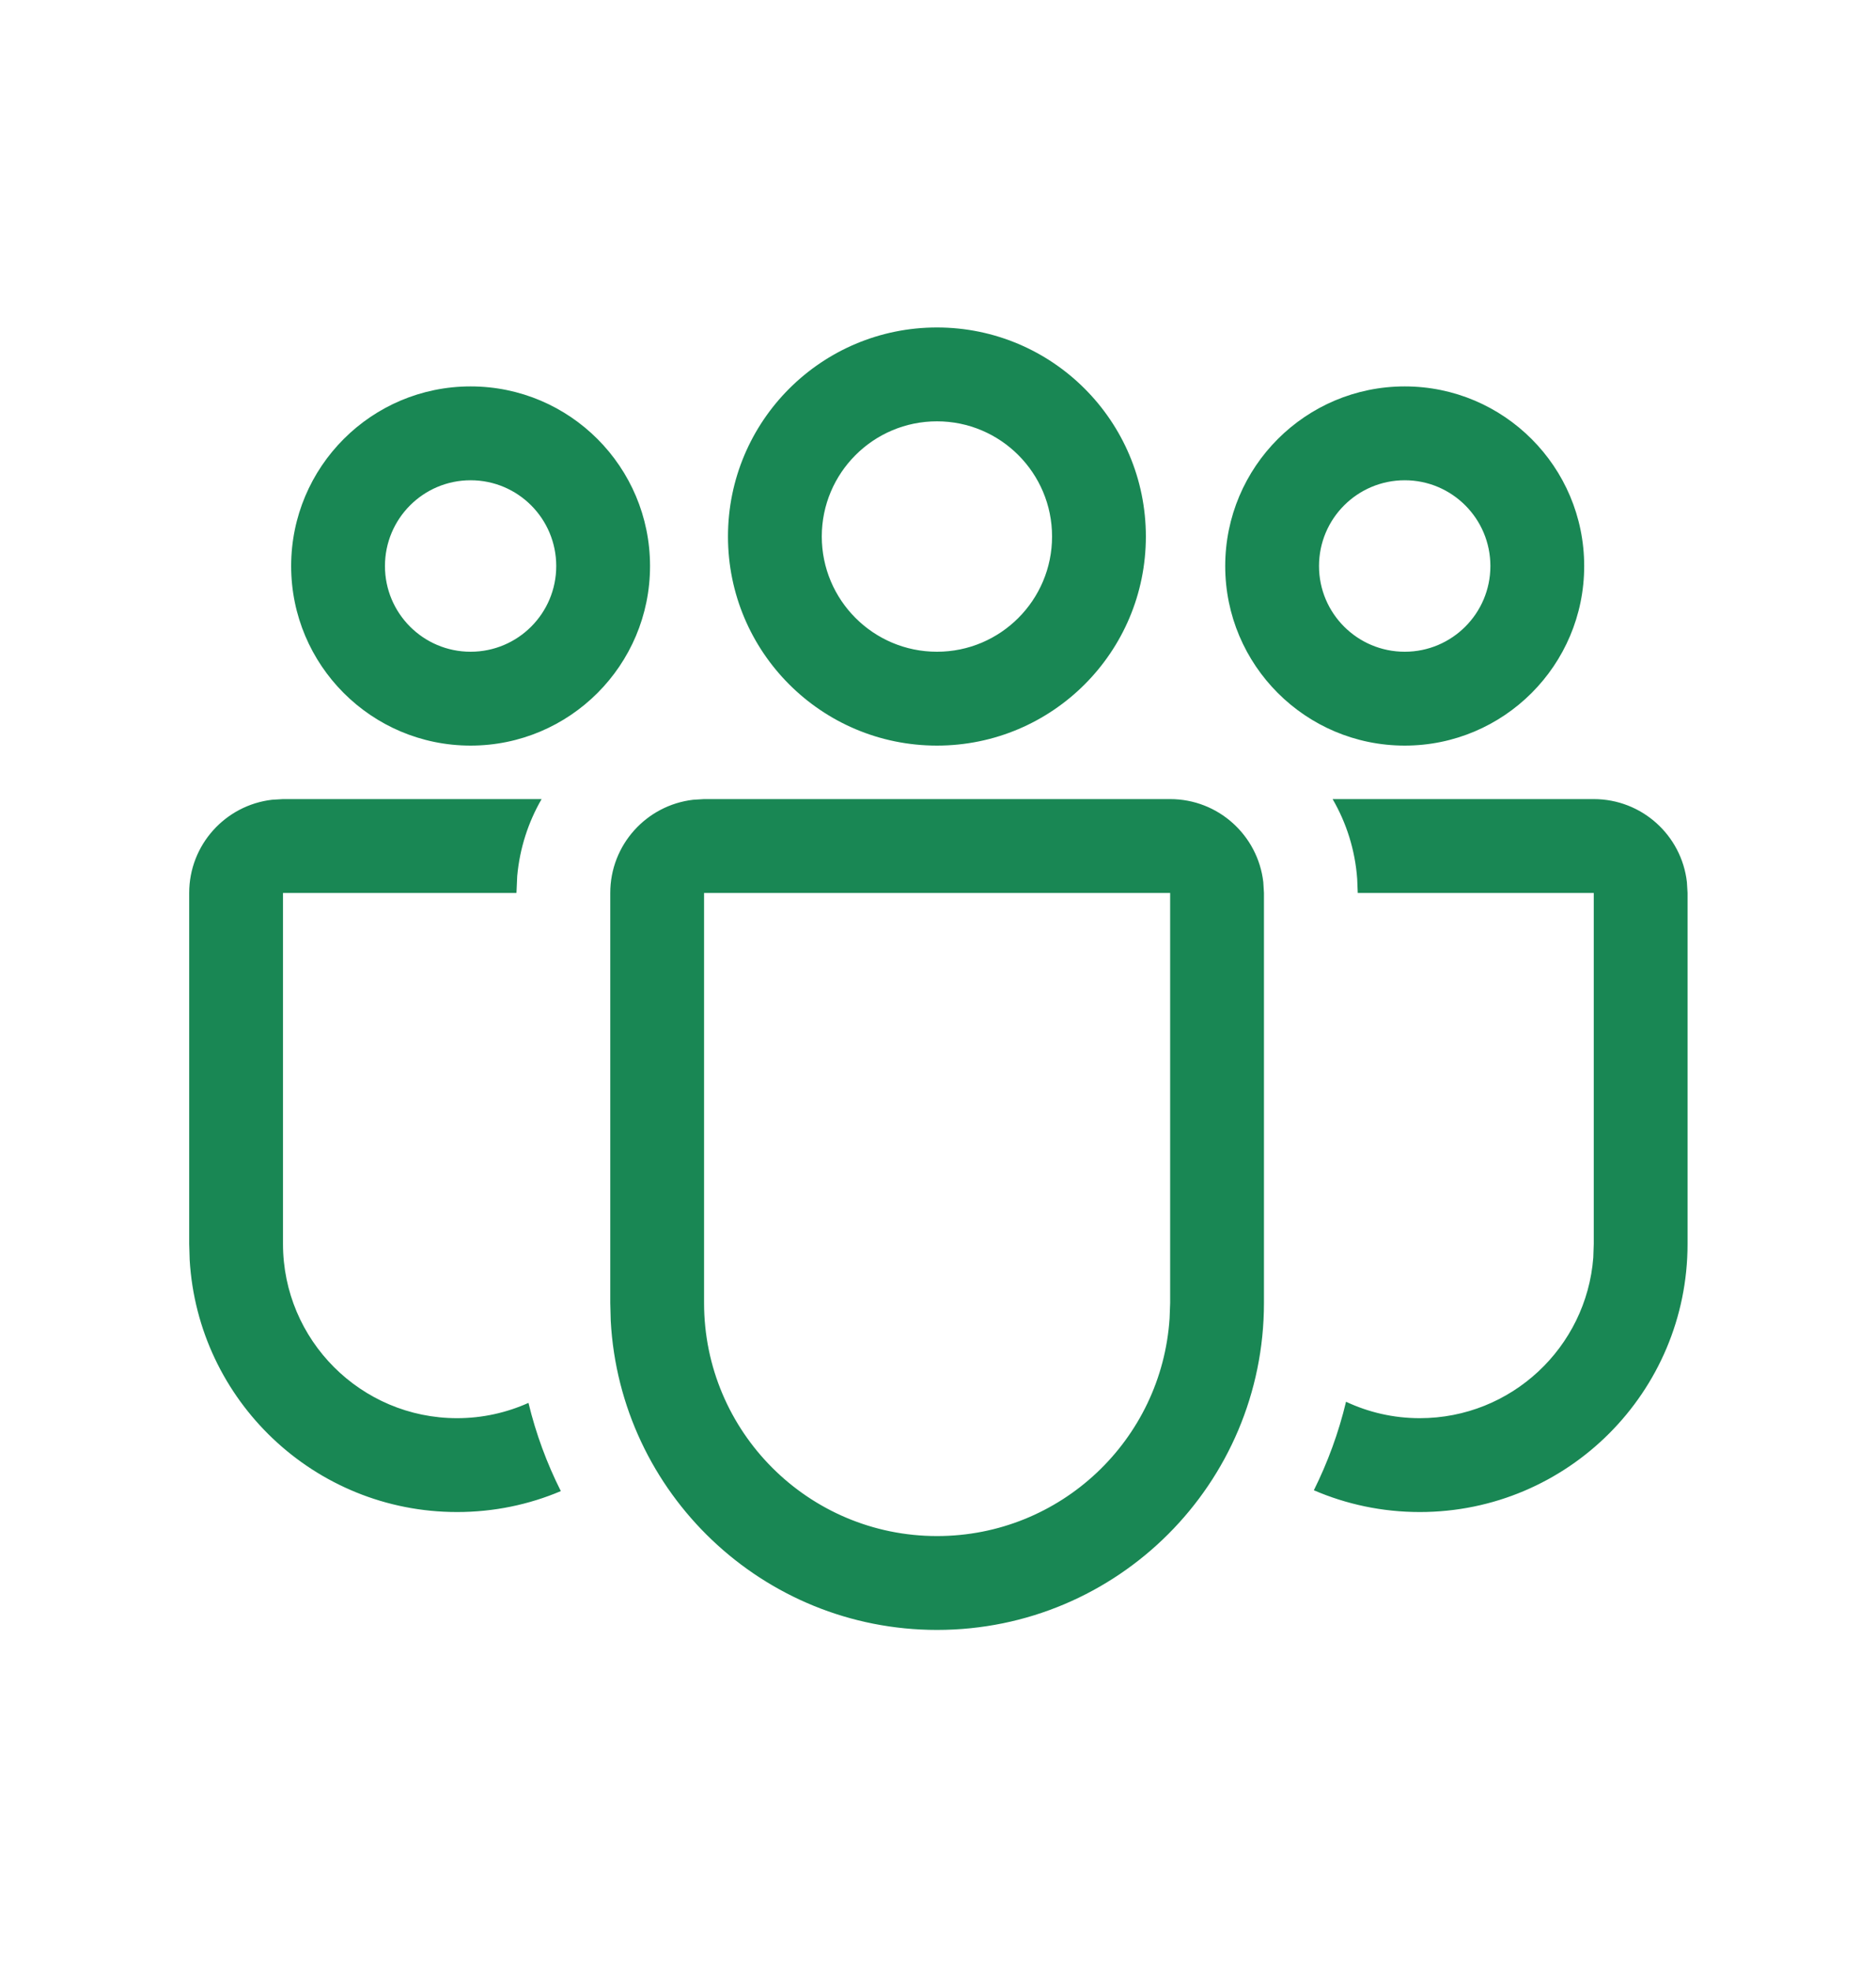 <svg xmlns="http://www.w3.org/2000/svg" width="20" height="21" viewBox="0 0 20 21" fill="#198754">
  <path d="M12.475 8.514C12.988 8.514 13.41 8.9 13.468 9.398L13.475 9.514V13.882C13.475 15.806 11.915 17.366 9.99 17.366C8.13 17.366 6.611 15.908 6.511 14.073L6.506 13.882V9.514C6.506 9.001 6.892 8.579 7.39 8.521L7.506 8.514H12.475ZM12.475 9.514H7.506V13.882C7.506 15.254 8.618 16.366 9.99 16.366C11.308 16.366 12.385 15.341 12.469 14.045L12.475 13.882V9.514ZM5.774 8.514C5.632 8.759 5.541 9.037 5.514 9.334L5.506 9.514H3.017V13.253C3.017 14.278 3.848 15.11 4.873 15.11C5.144 15.11 5.402 15.051 5.634 14.947C5.713 15.275 5.83 15.591 5.979 15.887C5.639 16.031 5.265 16.11 4.873 16.11C3.352 16.11 2.109 14.921 2.022 13.421L2.017 13.253V9.514C2.017 9.001 2.403 8.579 2.9 8.521L3.017 8.514L5.774 8.514ZM14.207 8.514L16.991 8.514C17.504 8.514 17.927 8.9 17.984 9.398L17.991 9.514V13.254C17.991 14.831 16.713 16.11 15.136 16.11C14.735 16.11 14.353 16.027 14.007 15.878C14.155 15.58 14.271 15.265 14.35 14.935C14.589 15.047 14.855 15.11 15.136 15.11C16.112 15.11 16.912 14.356 16.986 13.399L16.991 13.254V9.514H14.475L14.469 9.365C14.447 9.056 14.354 8.767 14.207 8.514ZM9.989 3.489C11.219 3.489 12.216 4.486 12.216 5.716C12.216 6.947 11.219 7.944 9.989 7.944C8.758 7.944 7.761 6.947 7.761 5.716C7.761 4.486 8.758 3.489 9.989 3.489ZM14.976 4.117C16.032 4.117 16.889 4.974 16.889 6.031C16.889 7.087 16.032 7.944 14.976 7.944C13.919 7.944 13.062 7.087 13.062 6.031C13.062 4.974 13.919 4.117 14.976 4.117ZM5.017 4.117C6.074 4.117 6.93 4.974 6.93 6.031C6.93 7.087 6.074 7.944 5.017 7.944C3.96 7.944 3.104 7.087 3.104 6.031C3.104 4.974 3.96 4.117 5.017 4.117ZM9.989 4.489C9.311 4.489 8.761 5.039 8.761 5.716C8.761 6.394 9.311 6.944 9.989 6.944C10.666 6.944 11.216 6.394 11.216 5.716C11.216 5.039 10.666 4.489 9.989 4.489ZM14.976 5.117C14.471 5.117 14.062 5.526 14.062 6.031C14.062 6.535 14.471 6.944 14.976 6.944C15.48 6.944 15.889 6.535 15.889 6.031C15.889 5.526 15.48 5.117 14.976 5.117ZM5.017 5.117C4.513 5.117 4.104 5.526 4.104 6.031C4.104 6.535 4.513 6.944 5.017 6.944C5.522 6.944 5.93 6.535 5.93 6.031C5.93 5.526 5.522 5.117 5.017 5.117Z" fill="#198754"/>
</svg>